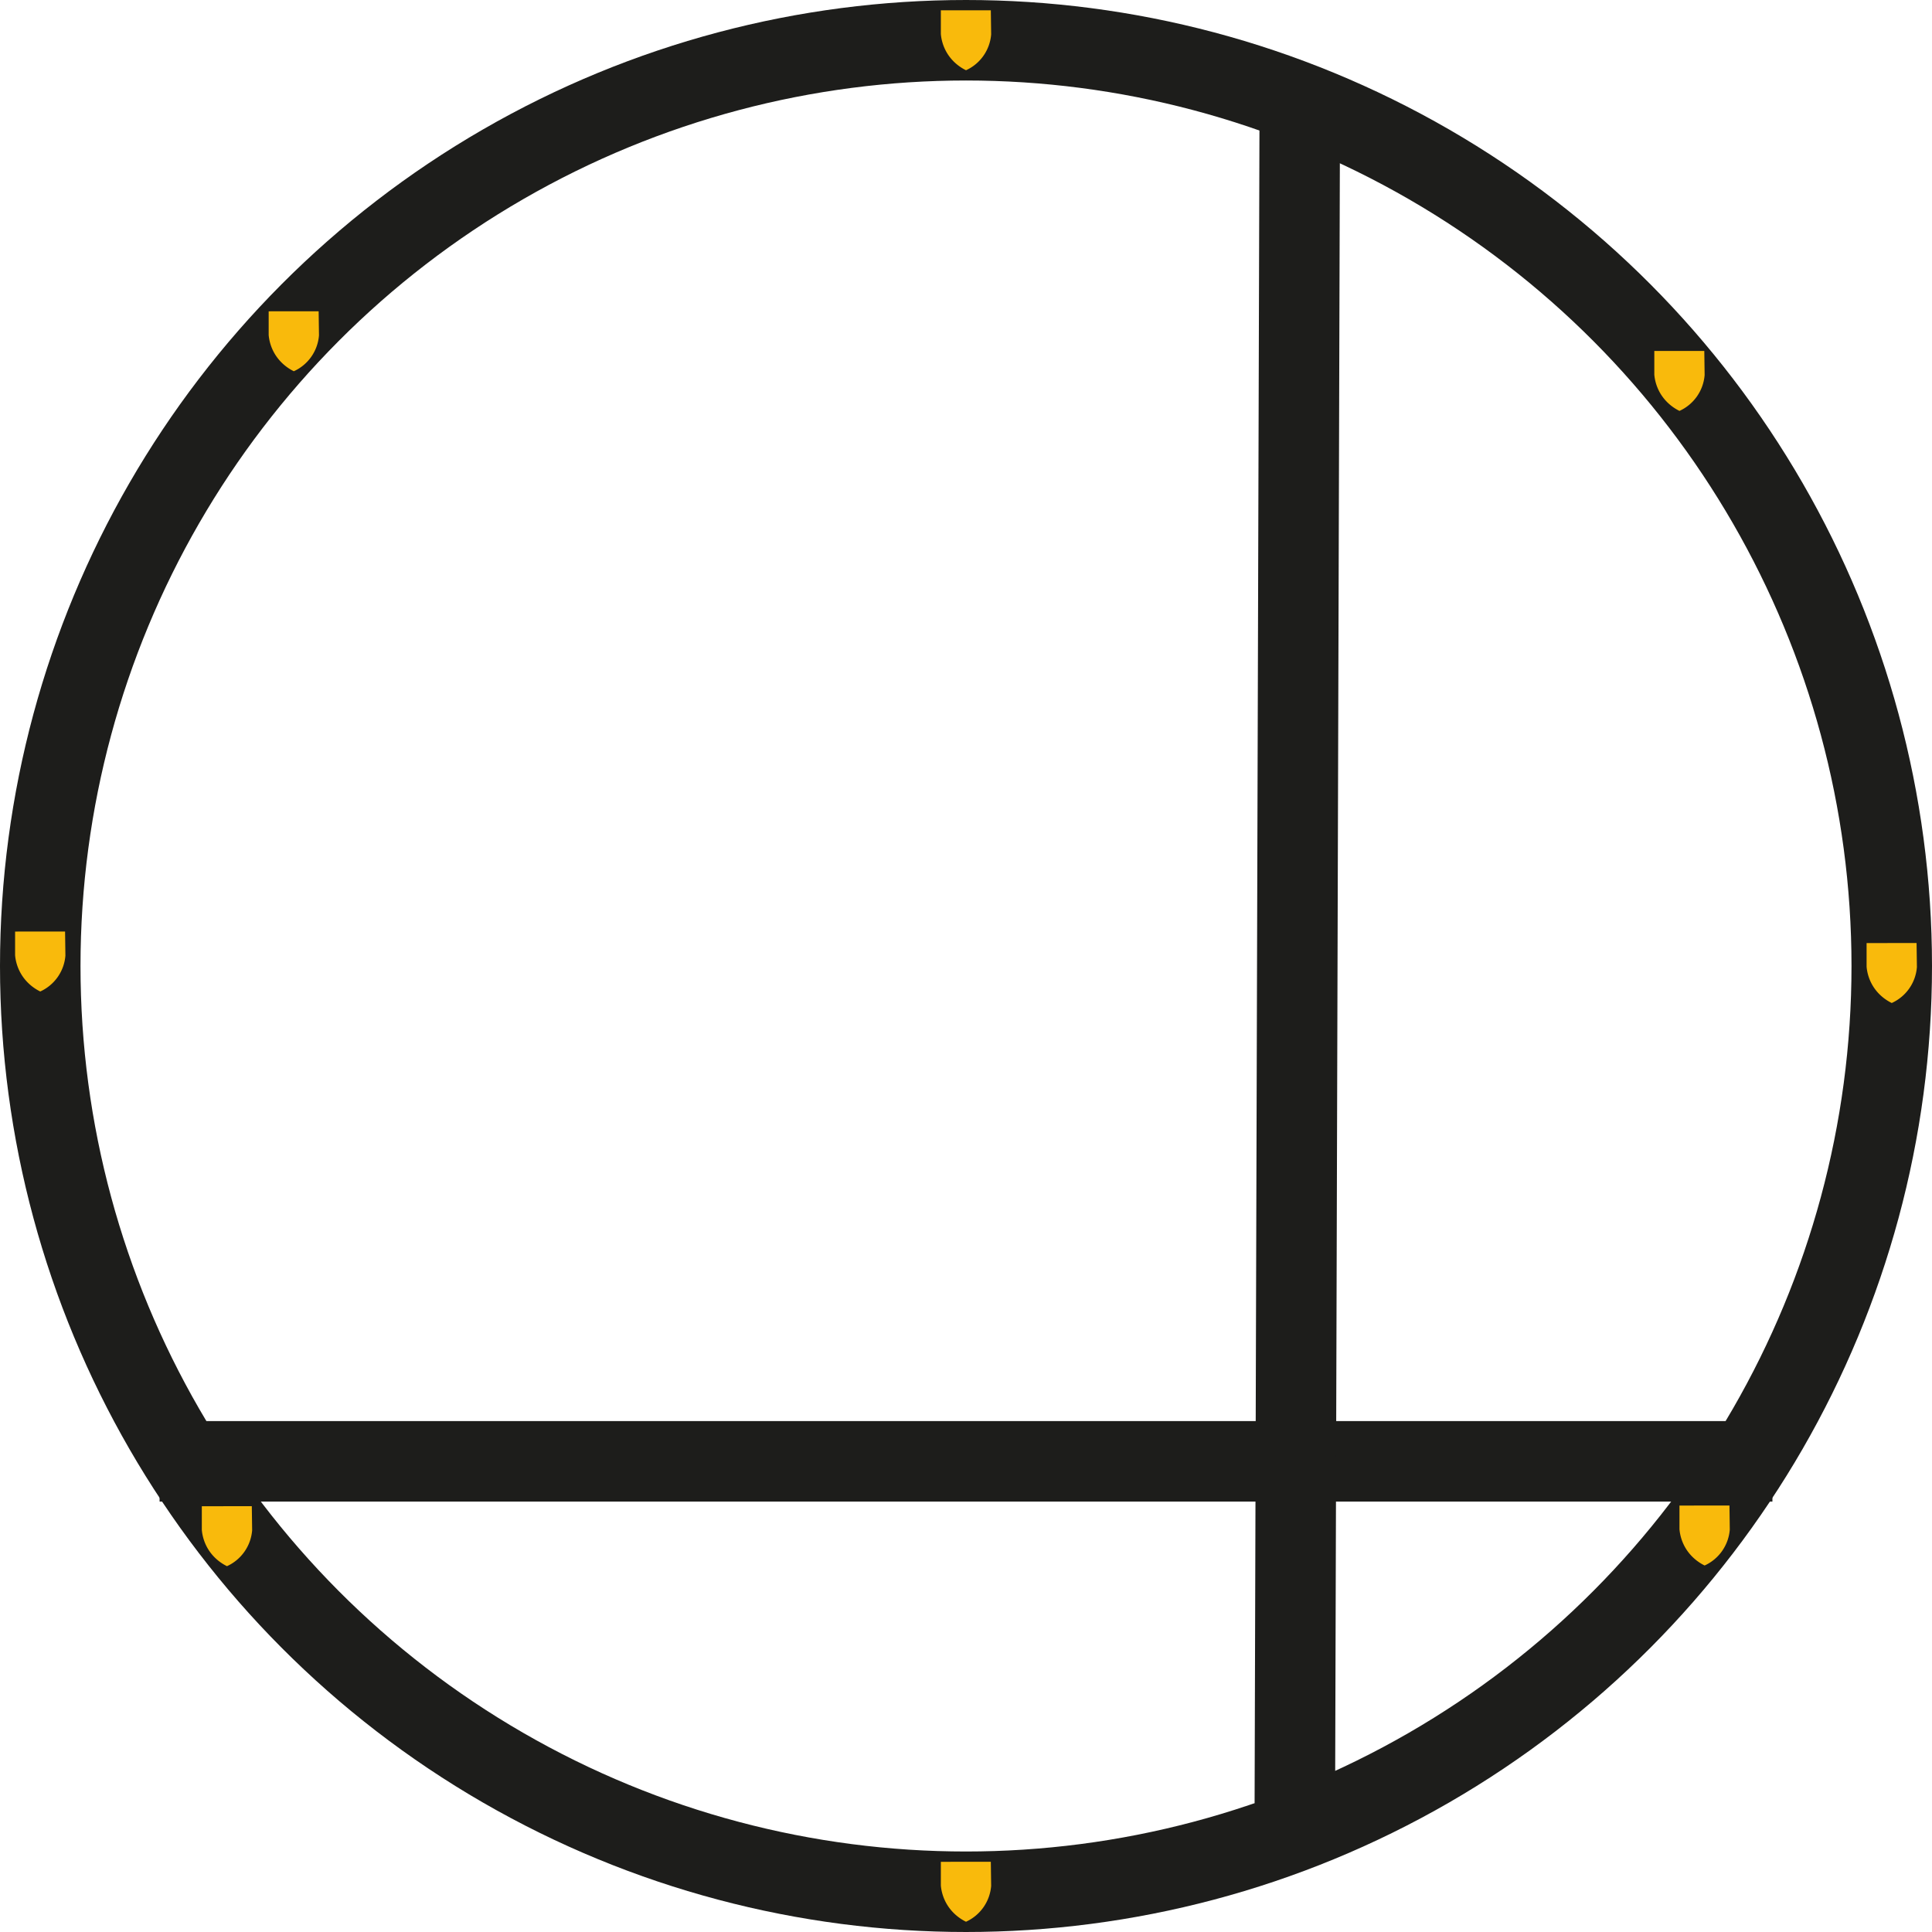 <svg xmlns="http://www.w3.org/2000/svg" viewBox="0 0 9600 9600"><defs><style>.cls-1{fill:none;stroke:#1d1d1b;stroke-miterlimit:10;stroke-width:400px;}.cls-2{fill:#f9ba0c;}</style></defs><g id="Cercle"><circle id="Cercle_Noir" data-name="Cercle Noir" class="cls-1" cx="4800" cy="4800" r="4600"/></g><g id="Croix"><g id="Noir"><line id="Horizontal" class="cls-1" x1="792.97" y1="7261.28" x2="8807.03" y2="7261.28"/><line id="Vertical" class="cls-1" x1="6458.18" y1="638.84" x2="6434.02" y2="8961.16"/></g></g><g id="Ecus"><g id="Jaune"><path class="cls-2" d="M4840.79,456.38c31,56.06,78.14,82.74,98,92.52h.69a214.45,214.45,0,0,0,124.64-178.33l-1.66-119.47H4938.28l-124.17.16V368.91A221.79,221.79,0,0,0,4840.79,456.38Z" transform="translate(-139.11 -200)"/><path class="cls-2" d="M8386,2149.09c31,56,78.15,82.74,98,92.52h.69a214.49,214.49,0,0,0,124.64-178.33l-1.65-119.48H8483.46l-124.17.17v117.65A222.13,222.13,0,0,0,8386,2149.09Z" transform="translate(-139.11 -200)"/><path class="cls-2" d="M8511,7886.18c31,56,78.15,82.73,98,92.51h.69a214.45,214.45,0,0,0,124.64-178.33l-1.65-119.47H8608.46l-124.17.17V7798.7A222.17,222.17,0,0,0,8511,7886.18Z" transform="translate(-139.11 -200)"/><path class="cls-2" d="M4840.79,9656.38c31,56.06,78.14,82.74,98,92.52h.69a214.45,214.45,0,0,0,124.64-178.33l-1.66-119.47H4938.28l-124.17.16v117.65A221.79,221.79,0,0,0,4840.79,9656.38Z" transform="translate(-139.11 -200)"/><path class="cls-2" d="M9440.79,5091.21c31,56.05,78.14,82.73,98,92.51h.69a214.45,214.45,0,0,0,124.64-178.33l-1.66-119.47H9538.28l-124.17.17v117.64A221.83,221.83,0,0,0,9440.79,5091.21Z" transform="translate(-139.11 -200)"/><path class="cls-2" d="M240.79,5034c31,56.05,78.14,82.74,98,92.52h.69a214.49,214.49,0,0,0,124.64-178.33l-1.66-119.48H338.28l-124.17.17v117.65A221.79,221.79,0,0,0,240.79,5034Z" transform="translate(-139.11 -200)"/><path class="cls-2" d="M1500.79,1952c31,56.06,78.15,82.74,98,92.52h.68a214.44,214.44,0,0,0,124.65-178.33l-1.66-119.47H1598.29l-124.17.16V1864.5A221.91,221.91,0,0,0,1500.79,1952Z" transform="translate(-139.11 -200)"/><path class="cls-2" d="M1168.63,7889.55c31,56.05,78.14,82.73,98,92.51h.69A214.45,214.45,0,0,0,1392,7803.73l-1.66-119.47H1266.12l-124.17.17v117.64A221.83,221.83,0,0,0,1168.63,7889.55Z" transform="translate(-139.11 -200)"/></g></g></svg>